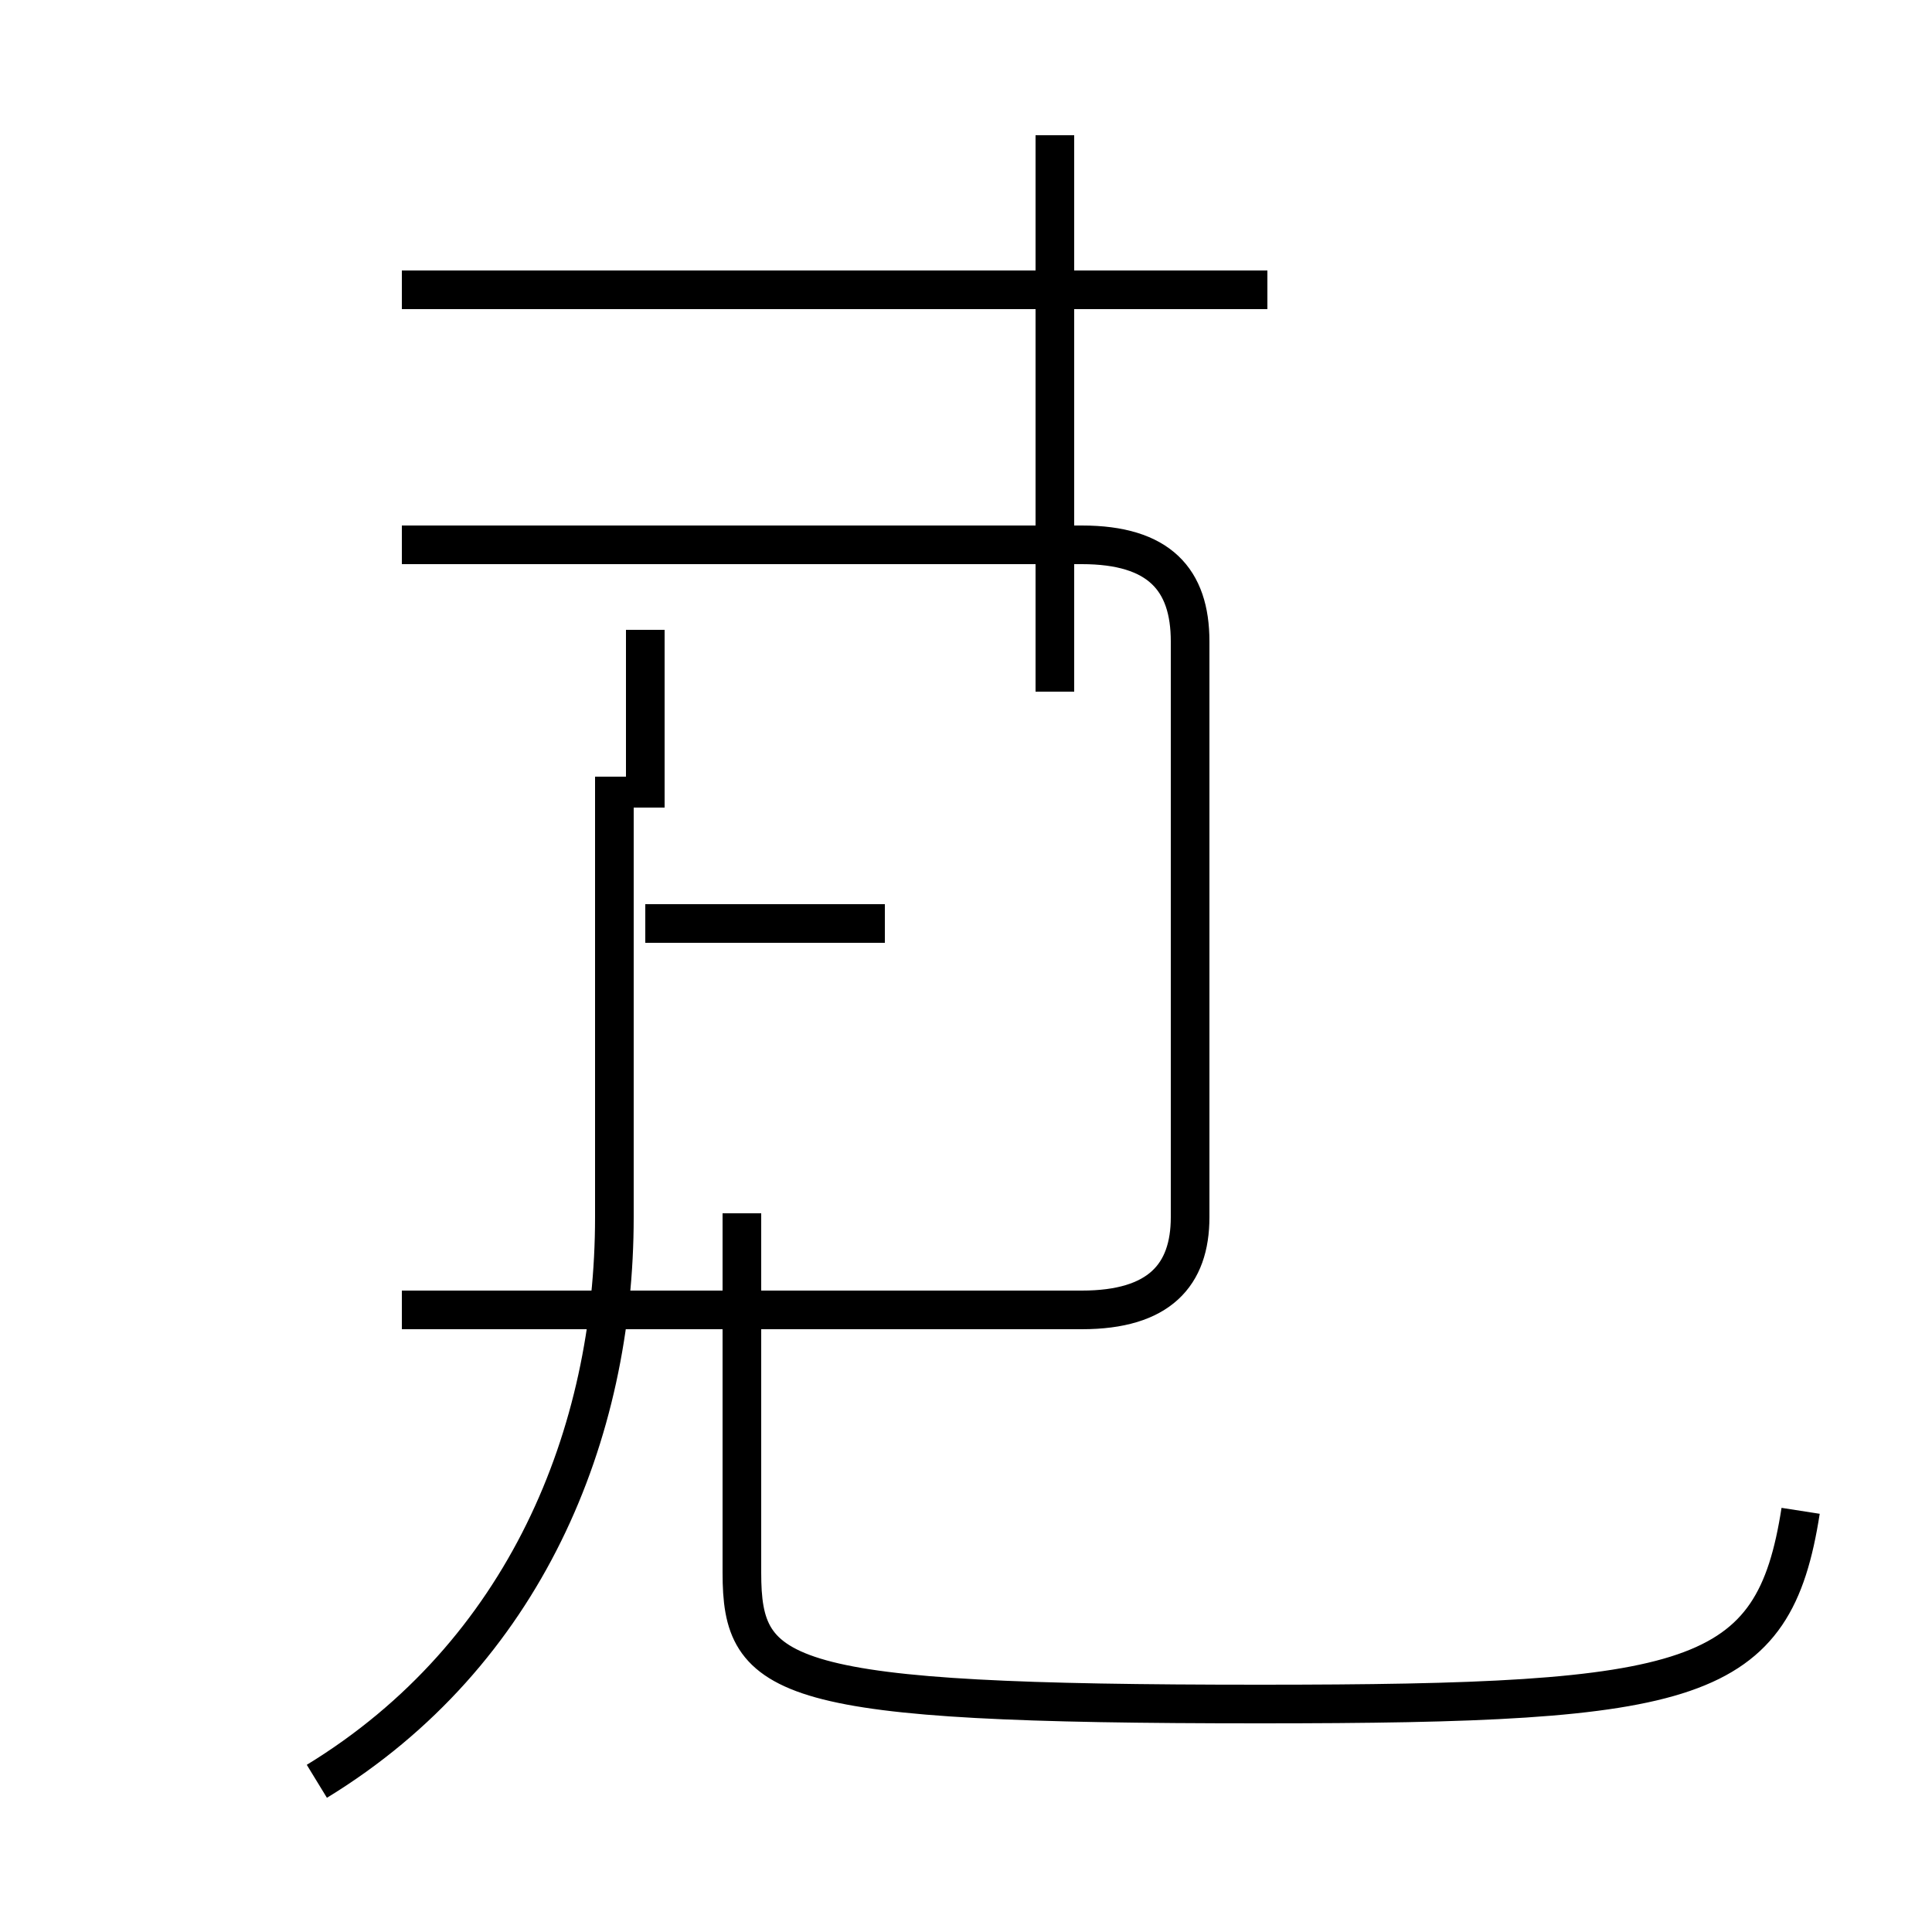 <?xml version='1.0' encoding='utf8'?>
<svg viewBox="0.0 -44.0 50.0 50.0" version="1.1" xmlns="http://www.w3.org/2000/svg">
<rect x="0.0" y="-44.0" width="50.0" height="50.0" fill="#808080" stroke="none"/>
<rect x="-1000" y="-1000" width="2000" height="2000" stroke="white" fill="white"/>
<g style="fill:none; stroke:#000000;  stroke-width:1">
<path d="M 8.2 -2.1 C 13.6 1.2 15.9 6.9 15.9 12.5 L 15.9 23.9 M 16.7 23.1 L 16.7 27.7 M 16.7 20.1 L 22.9 20.1 M 10.4 10.1 L 28.0 10.1 C 30.0 10.1 30.8 11.0 30.8 12.5 L 30.8 27.4 C 30.8 29.0 30.0 29.9 28.0 29.9 L 10.4 29.9 M 27.3 26.1 L 27.3 40.5 M 46.6 4.9 C 45.9 0.4 43.9 -0.1 32.6 -0.1 C 20.2 -0.1 19.2 0.5 19.2 3.3 L 19.2 12.6 M 32.8 36.5 L 10.4 36.5 " transform="scale(1, -1)" />
</g>
</svg>